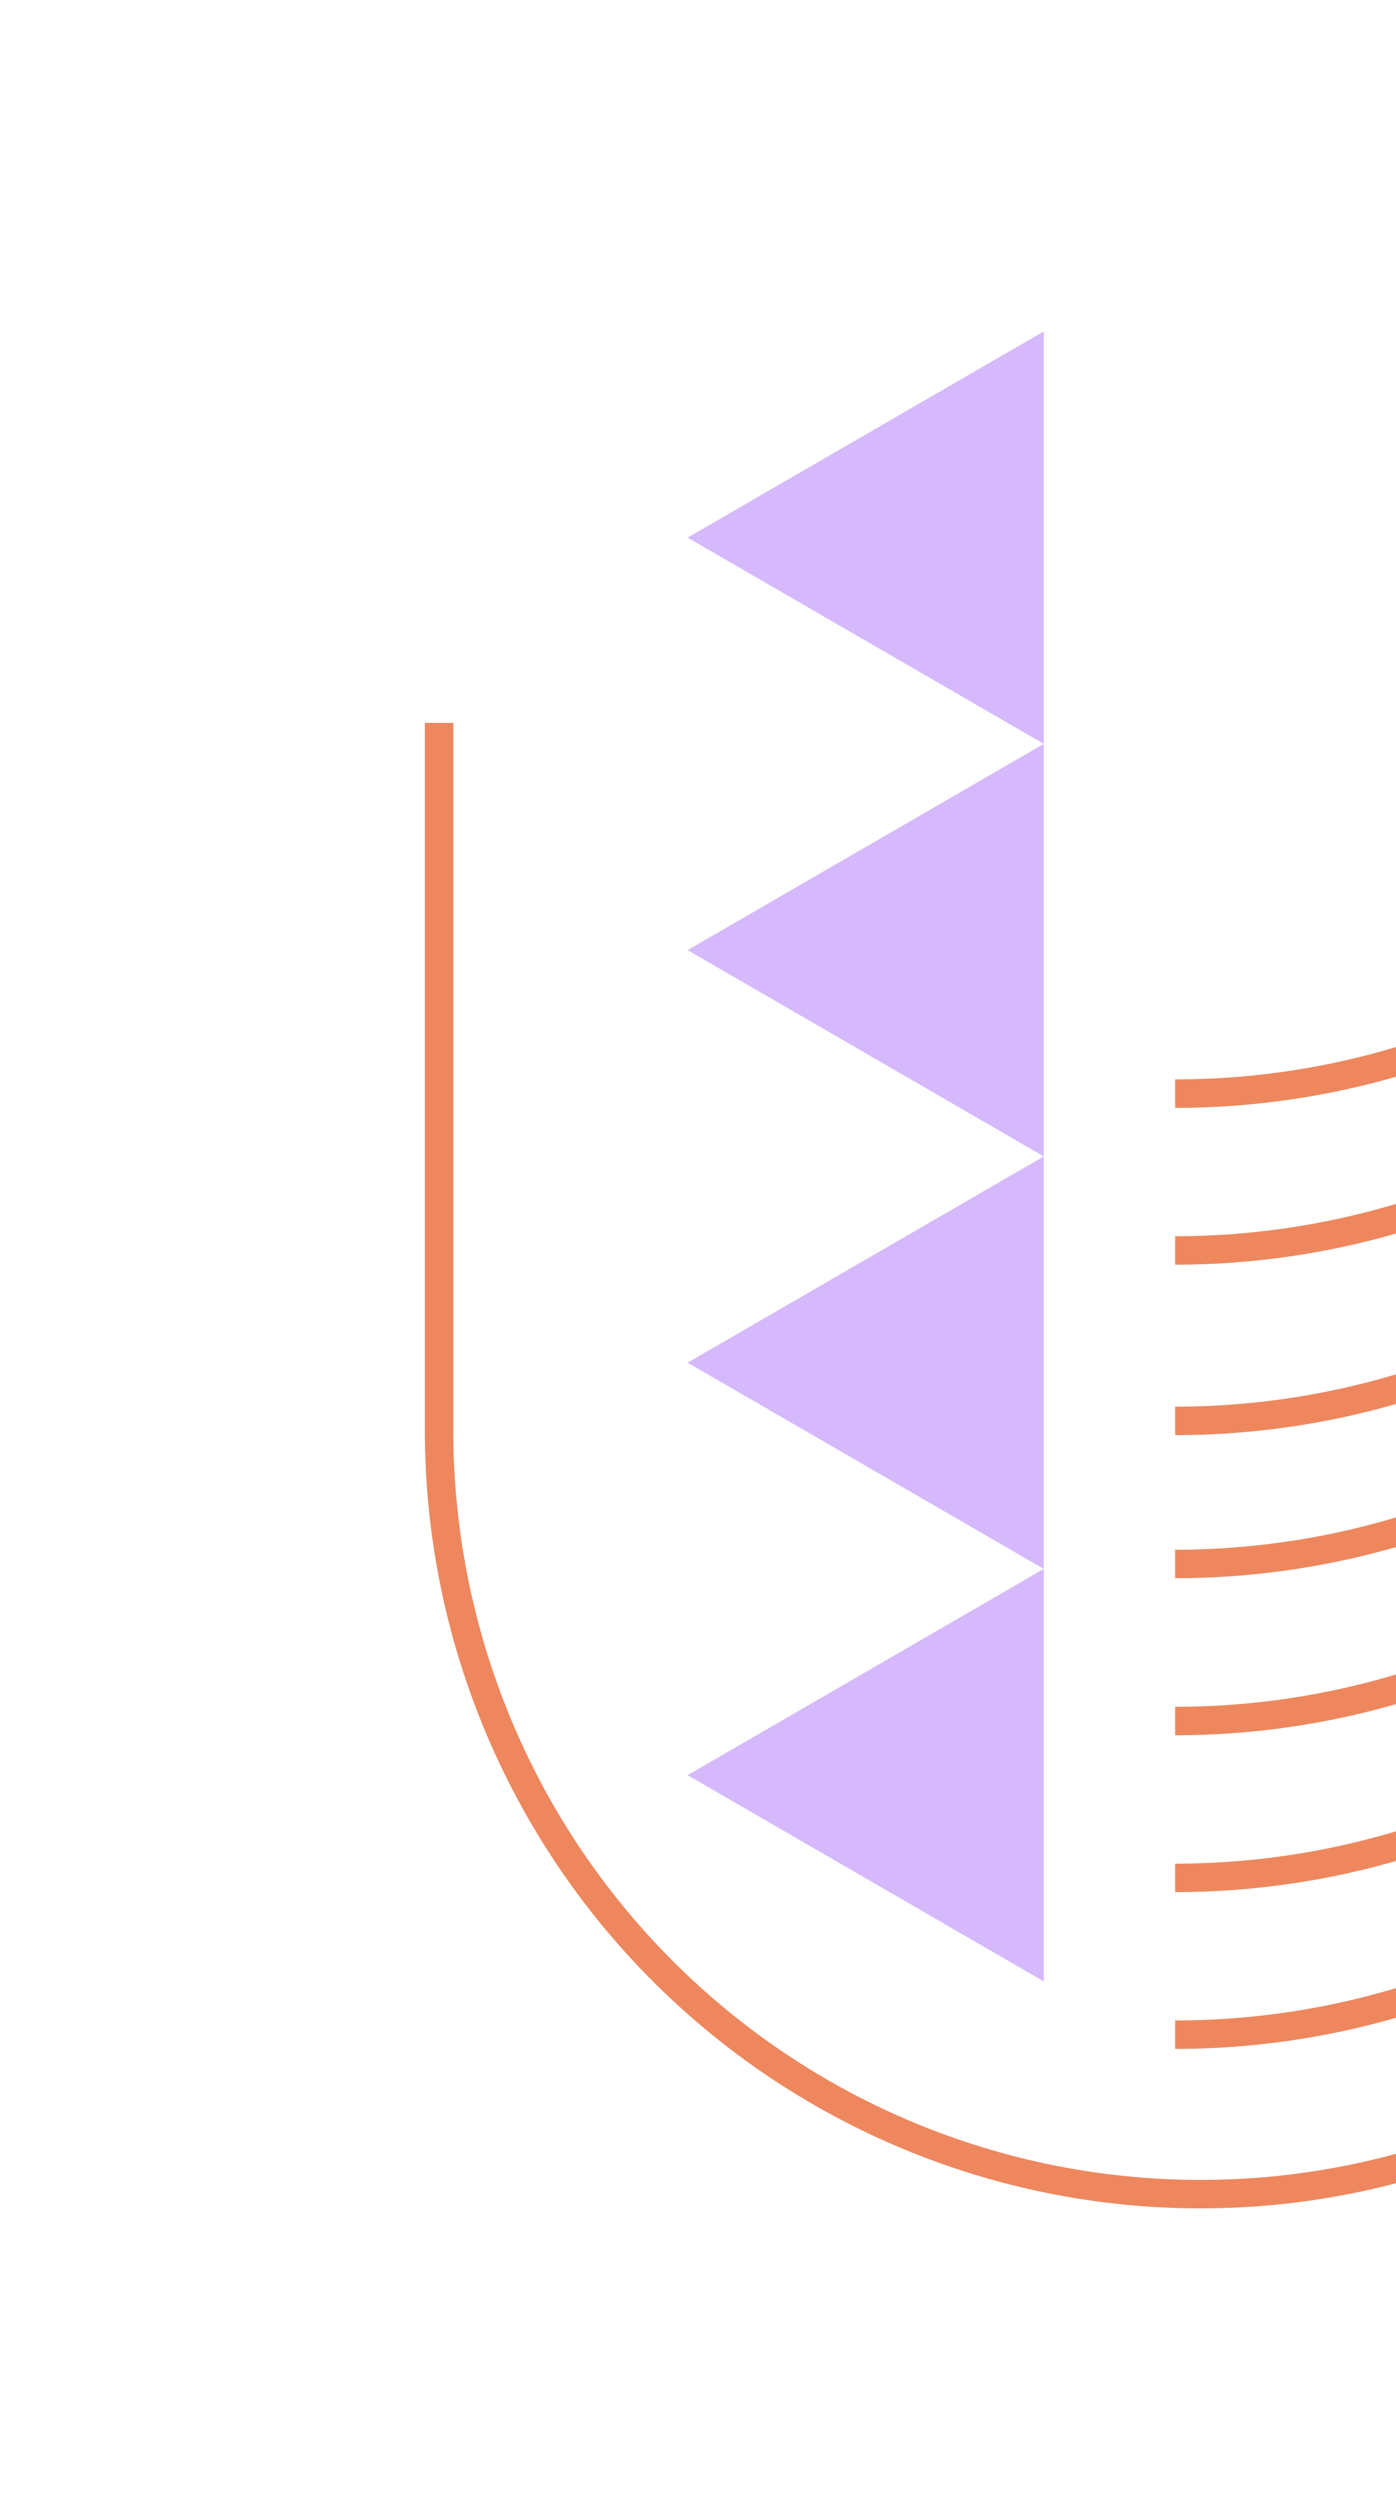 <svg width="157" height="281" viewBox="0 0 157 281" fill="none" xmlns="http://www.w3.org/2000/svg">
<path d="M49.381 81.264V160.799C49.381 183.568 58.404 205.404 74.465 221.505C90.526 237.605 112.309 246.65 135.022 246.65V246.65C157.732 246.644 179.509 237.596 195.565 221.497C211.621 205.397 220.641 183.564 220.641 160.799V34.249" stroke="#EE875E" stroke-width="3.2" stroke-miterlimit="10"/>
<path d="M132.161 228.724C155.627 228.724 178.132 219.379 194.725 202.745C211.319 186.112 220.641 163.551 220.641 140.027" stroke="#EE875E" stroke-width="3.2" stroke-miterlimit="10"/>
<path d="M132.161 211.097C155.627 211.097 178.132 201.752 194.725 185.118C211.319 168.485 220.641 145.924 220.641 122.4" stroke="#EE875E" stroke-width="3.2" stroke-miterlimit="10"/>
<path d="M132.161 193.465C155.627 193.465 178.132 184.12 194.725 167.487C211.319 150.853 220.641 128.292 220.641 104.769" stroke="#EE875E" stroke-width="3.2" stroke-miterlimit="10"/>
<path d="M132.161 175.809C155.627 175.809 178.132 166.464 194.725 149.83C211.319 133.196 220.641 110.636 220.641 87.112" stroke="#EE875E" stroke-width="3.2" stroke-miterlimit="10"/>
<path d="M132.161 159.726C155.627 159.726 178.132 150.381 194.725 133.747C211.319 117.113 220.641 94.553 220.641 71.029" stroke="#EE875E" stroke-width="3.2" stroke-miterlimit="10"/>
<path d="M132.161 140.566C155.627 140.566 178.132 131.221 194.725 114.587C211.319 97.953 220.641 75.393 220.641 51.869" stroke="#EE875E" stroke-width="3.2" stroke-miterlimit="10"/>
<path d="M132.161 122.94C155.627 122.94 178.132 113.595 194.725 96.961C211.319 80.327 220.641 57.767 220.641 34.243" stroke="#EE875E" stroke-width="3.2" stroke-miterlimit="10"/>
<path d="M77.33 199.55L117.387 176.365V222.735L77.33 199.55Z" fill="#D6B9FC"/>
<path d="M77.33 153.181L117.387 129.996V176.365L77.33 153.181Z" fill="#D6B9FC"/>
<path d="M77.33 106.805L117.387 83.62V129.995L77.33 106.805Z" fill="#D6B9FC"/>
<path d="M77.33 60.436L117.387 37.251V83.62L77.33 60.436Z" fill="#D6B9FC"/>
</svg>
